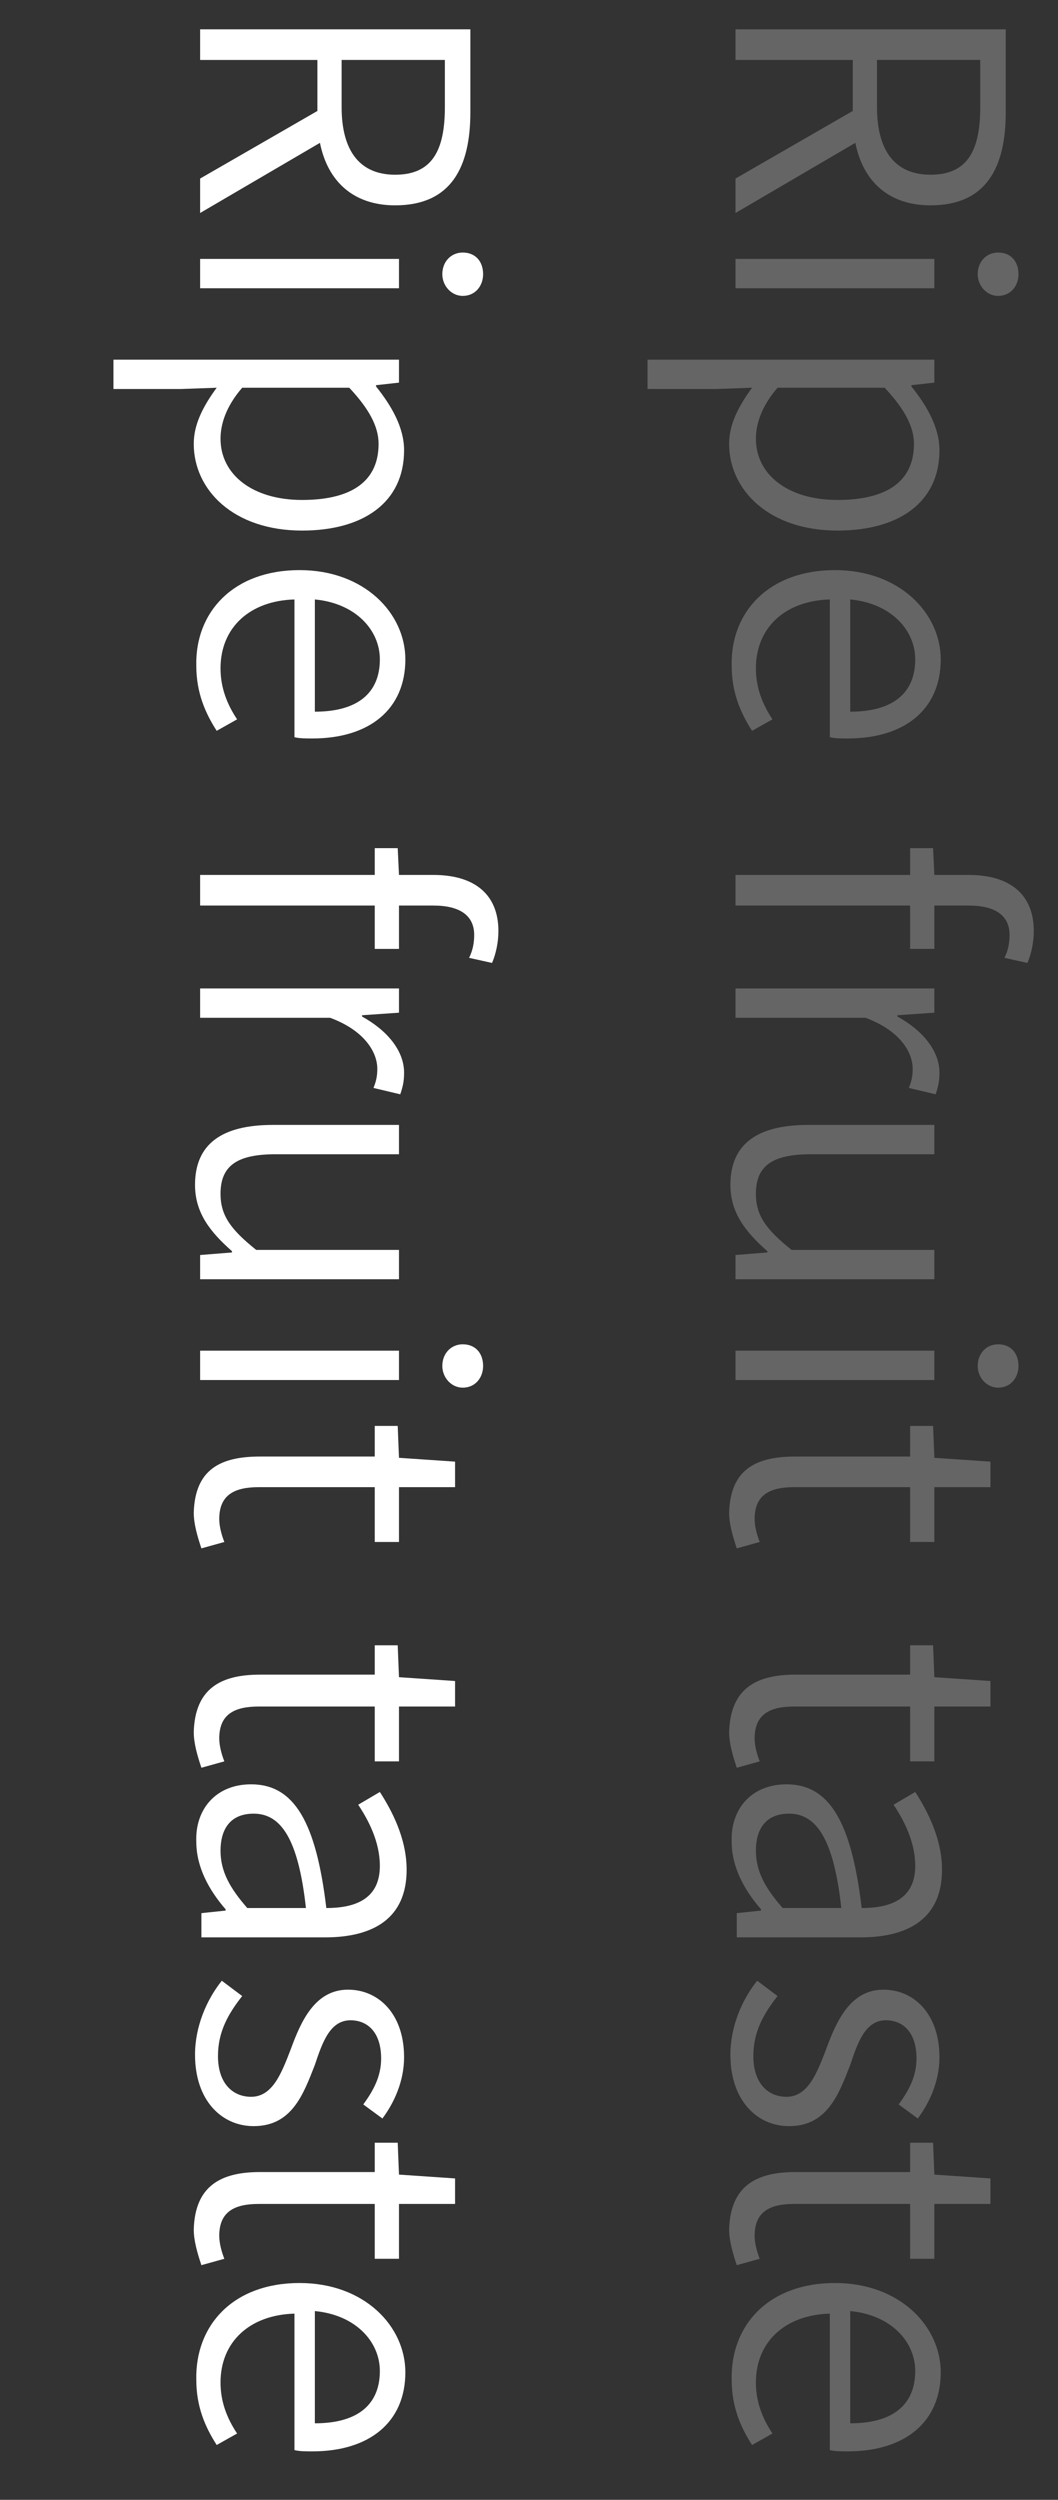 <?xml version="1.0" encoding="utf-8"?>
<!-- Generator: Adobe Illustrator 21.1.0, SVG Export Plug-In . SVG Version: 6.00 Build 0)  -->
<svg version="1.1" id="圖層_1" xmlns="http://www.w3.org/2000/svg" xmlns:xlink="http://www.w3.org/1999/xlink" x="0px" y="0px"
	 viewBox="0 0 83 196" style="enable-background:new 0 0 83 196;" xml:space="preserve">
<rect x="0" y="0" width="83" height="196" fill="#333333" stroke="none"/>
<style type="text/css">
	.st0{display:none;}
	.st1{display:inline;fill:#656565;}
	.st2{display:inline;fill:#FFFFFF;}
	.st3{fill:#656565;}
	.st4{fill:#FFFFFF;}
</style>
<g class="st0">
	<path class="st1" d="M78.7,2.5v6.1c0,4.3-1.5,7.3-5.2,7.3c-2.1,0-3.9-1.1-4.6-3.2h-0.1c-0.5,2.6-2.2,4.4-5.1,4.4
		c-4.1,0-6.2-3.3-6.2-8V2.5H78.7z M59.4,8.7c0,3.8,1.4,6.1,4.4,6.1c2.7,0,4-2.2,4-6.1V4.9h-8.4V8.7z M69.6,8.1
		c0,3.8,1.4,5.4,3.6,5.4c2.6,0,3.6-1.8,3.6-5.2V4.9h-7.2V8.1z"/>
	<path class="st1" d="M73.2,21.2v1.9l-2.9,0.2v0.1c2,1.1,3.3,2.7,3.3,4.4c0,0.7-0.1,1.1-0.3,1.7L71.2,29c0.2-0.5,0.3-0.9,0.3-1.5
		c0-1.3-1-3-3.7-4H57.5v-2.3H73.2z"/>
	<path class="st1" d="M61.5,30.4c3.4,0,5.1,3,5.9,9.7c2.1,0,4.2-0.6,4.2-3.3c0-1.9-0.9-3.6-1.7-4.8l1.7-1c0.9,1.4,2.1,3.6,2.1,6.1
		c0,3.8-2.6,5.3-6.4,5.3h-9.7v-1.9l1.9-0.2v-0.1c-1.3-1.5-2.3-3.3-2.3-5.3C57.1,32.4,58.7,30.4,61.5,30.4z M61.2,40.1h4.6
		c-0.6-5.5-2-7.4-4.1-7.4c-1.9,0-2.6,1.3-2.6,2.9S59.8,38.5,61.2,40.1z"/>
	<path class="st1" d="M73.2,47.6v1.9l-2.3,0.2v0.1c1.5,1.5,2.7,3.1,2.7,5.3c0,3.3-2.1,4.8-6.1,4.8h-9.9v-2.4h9.7
		c3,0,4.4-0.9,4.4-3.1c0-1.7-0.9-2.8-2.6-4.5H57.5v-2.3H73.2z"/>
	<path class="st1" d="M65.3,64c5.1,0,8.3,3.2,8.3,6.8c0,1.9-0.7,3.1-1.9,4.5l2.7-0.1h6.1v2.3H57.5v-1.9l1.9-0.2v-0.1
		c-1.2-1.2-2.3-2.9-2.3-4.8C57.1,66.5,60.1,64,65.3,64z M61.4,75.2h8.5c1.2-1.4,1.7-2.6,1.7-4c0-2.7-2.6-4.7-6.2-4.7
		c-3.9,0-6.2,1.6-6.2,4.5C59.1,72.4,59.9,73.8,61.4,75.2z"/>
	<path class="st1" d="M60.3,88.1l1.7,1.5c-1.7,1.5-2.7,3.7-2.7,5.9c0,2.9,1.5,4.7,3.7,4.7c2.3,0,3-1.6,3.9-3.6l1.4-3.1
		c0.8-2,2.3-4.3,5.4-4.3c3.2,0,5.5,2.8,5.5,6.6c0,2.6-1.1,4.7-2.6,6.2l-1.5-1.3c1.2-1.3,2-2.9,2-4.9c0-2.5-1.2-4.1-3.2-4.1
		c-2.2,0-3,1.9-3.7,3.5l-1.3,3.1c-1.1,2.4-2.5,4.4-5.7,4.4c-3.3,0-5.9-2.8-5.9-7.1C57.1,92.4,58.3,89.9,60.3,88.1z"/>
	<path class="st1" d="M62.2,106.3h9v-2.4H73l0.1,2.5l4.4,0.3v2h-4.4v4.3h-1.9v-4.3h-9.1c-1.9,0-3.1,0.6-3.1,2.5
		c0,0.6,0.2,1.3,0.4,1.8l-1.8,0.5c-0.3-0.9-0.6-1.9-0.6-2.8C57.1,107.4,59.2,106.3,62.2,106.3z"/>
	<path class="st1" d="M65.3,114.9c5.3,0,8.3,3.4,8.3,7.2c0,3.8-3,7.2-8.3,7.2c-5.2,0-8.2-3.4-8.2-7.2
		C57.1,118.3,60.1,114.9,65.3,114.9z M65.3,126.9c3.7,0,6.3-2,6.3-4.8c0-2.8-2.5-4.8-6.3-4.8c-3.7,0-6.2,1.9-6.2,4.8
		C59.1,124.9,61.6,126.9,65.3,126.9z"/>
	<path class="st1" d="M73.2,133.6v1.9l-2.9,0.2v0.1c2,1.1,3.3,2.7,3.3,4.4c0,0.7-0.1,1.1-0.3,1.7l-2.1-0.5c0.2-0.5,0.3-0.9,0.3-1.5
		c0-1.3-1-3-3.7-4H57.5v-2.3H73.2z"/>
	<path class="st1" d="M51,143.7l1.9,0.5c-0.1,0.3-0.2,0.8-0.2,1.2c0,1.8,1.5,3,3.5,3.7l1.2,0.3l15.8-6.3v2.5l-9,3.3
		c-1.4,0.5-3,1-4.4,1.6v0.1c1.4,0.4,3,0.9,4.4,1.3l9,2.9v2.3l-17.1-6c-3-1-5.4-2.7-5.4-5.7C50.7,144.8,50.8,144.2,51,143.7z"/>
</g>
<g class="st0">
	<path class="st2" d="M37.7,2.5v6.1c0,4.3-1.5,7.3-5.2,7.3c-2.1,0-3.9-1.1-4.6-3.2h-0.1c-0.5,2.6-2.2,4.4-5.1,4.4
		c-4.1,0-6.2-3.3-6.2-8V2.5H37.7z M18.4,8.7c0,3.8,1.4,6.1,4.4,6.1c2.7,0,4-2.2,4-6.1V4.9h-8.4V8.7z M28.6,8.1
		c0,3.8,1.4,5.4,3.6,5.4c2.6,0,3.6-1.8,3.6-5.2V4.9h-7.2V8.1z"/>
	<path class="st2" d="M32.2,21.2v1.9l-2.9,0.2v0.1c2,1.1,3.3,2.7,3.3,4.4c0,0.7-0.1,1.1-0.3,1.7L30.2,29c0.2-0.5,0.3-0.9,0.3-1.5
		c0-1.3-1-3-3.7-4H16.5v-2.3H32.2z"/>
	<path class="st2" d="M20.5,30.4c3.4,0,5.1,3,5.9,9.7c2.1,0,4.2-0.6,4.2-3.3c0-1.9-0.9-3.6-1.7-4.8l1.7-1c0.9,1.4,2.1,3.6,2.1,6.1
		c0,3.8-2.6,5.3-6.4,5.3h-9.7v-1.9l1.9-0.2v-0.1c-1.3-1.5-2.3-3.3-2.3-5.3C16.1,32.4,17.7,30.4,20.5,30.4z M20.2,40.1h4.6
		c-0.6-5.5-2-7.4-4.1-7.4c-1.9,0-2.6,1.3-2.6,2.9S18.8,38.5,20.2,40.1z"/>
	<path class="st2" d="M32.2,47.6v1.9l-2.3,0.2v0.1c1.5,1.5,2.7,3.1,2.7,5.3c0,3.3-2.1,4.8-6.1,4.8h-9.9v-2.4h9.7
		c3,0,4.4-0.9,4.4-3.1c0-1.7-0.9-2.8-2.6-4.5H16.5v-2.3H32.2z"/>
	<path class="st2" d="M24.3,64c5.1,0,8.3,3.2,8.3,6.8c0,1.9-0.7,3.1-1.9,4.5l2.7-0.1h6.1v2.3H16.5v-1.9l1.9-0.2v-0.1
		c-1.2-1.2-2.3-2.9-2.3-4.8C16.1,66.5,19.1,64,24.3,64z M20.4,75.2h8.5c1.2-1.4,1.7-2.6,1.7-4c0-2.7-2.6-4.7-6.2-4.7
		c-3.9,0-6.2,1.6-6.2,4.5C18.1,72.4,18.9,73.8,20.4,75.2z"/>
	<path class="st2" d="M19.3,88.1l1.7,1.5c-1.7,1.5-2.7,3.7-2.7,5.9c0,2.9,1.5,4.7,3.7,4.7c2.3,0,3-1.6,3.9-3.6l1.4-3.1
		c0.8-2,2.3-4.3,5.4-4.3c3.2,0,5.5,2.8,5.5,6.6c0,2.6-1.1,4.7-2.6,6.2l-1.5-1.3c1.2-1.3,2-2.9,2-4.9c0-2.5-1.2-4.1-3.2-4.1
		c-2.2,0-3,1.9-3.7,3.5l-1.3,3.1c-1.1,2.4-2.5,4.4-5.7,4.4c-3.3,0-5.9-2.8-5.9-7.1C16.1,92.4,17.3,89.9,19.3,88.1z"/>
	<path class="st2" d="M21.2,106.3h9v-2.4H32l0.1,2.5l4.4,0.3v2h-4.4v4.3h-1.9v-4.3h-9.1c-1.9,0-3.1,0.6-3.1,2.5
		c0,0.6,0.2,1.3,0.4,1.8l-1.8,0.5c-0.3-0.9-0.6-1.9-0.6-2.8C16.1,107.4,18.2,106.3,21.2,106.3z"/>
	<path class="st2" d="M24.3,114.9c5.3,0,8.3,3.4,8.3,7.2c0,3.8-3,7.2-8.3,7.2c-5.2,0-8.2-3.4-8.2-7.2
		C16.1,118.3,19.1,114.9,24.3,114.9z M24.3,126.9c3.7,0,6.3-2,6.3-4.8c0-2.8-2.5-4.8-6.3-4.8c-3.7,0-6.2,1.9-6.2,4.8
		C18.1,124.9,20.6,126.9,24.3,126.9z"/>
	<path class="st2" d="M32.2,133.6v1.9l-2.9,0.2v0.1c2,1.1,3.3,2.7,3.3,4.4c0,0.7-0.1,1.1-0.3,1.7l-2.1-0.5c0.2-0.5,0.3-0.9,0.3-1.5
		c0-1.3-1-3-3.7-4H16.5v-2.3H32.2z"/>
	<path class="st2" d="M10,143.7l1.9,0.5c-0.1,0.3-0.2,0.8-0.2,1.2c0,1.8,1.5,3,3.5,3.7l1.2,0.3l15.8-6.3v2.5l-9,3.3
		c-1.4,0.5-3,1-4.4,1.6v0.1c1.4,0.4,3,0.9,4.4,1.3l9,2.9v2.3l-17.1-6c-3-1-5.4-2.7-5.4-5.7C9.7,144.8,9.8,144.2,10,143.7z"/>
</g>
<g>
	<path class="st3" d="M57.7,14l9.2-5.3v-4h-9.2V2.3h21.2v6.5c0,4.3-1.5,7.3-5.9,7.3c-3.3,0-5.3-1.9-5.9-4.9l-9.4,5.5V14z M68.8,4.7
		v3.7c0,3.4,1.4,5.3,4.2,5.3c2.9,0,3.9-1.9,3.9-5.3V4.7H68.8z"/>
	<path class="st3" d="M73.3,20.3v2.3H57.7v-2.3H73.3z M78.3,19.8c1,0,1.6,0.7,1.6,1.7c0,0.9-0.6,1.7-1.6,1.7c-0.9,0-1.6-0.8-1.6-1.7
		C76.7,20.5,77.4,19.8,78.3,19.8z"/>
	<path class="st3" d="M73.3,28.1V30l-1.8,0.2v0.1c1.2,1.5,2.2,3.2,2.2,5c0,4.1-3.2,6.3-8,6.3c-5.4,0-8.5-3.2-8.5-6.8
		c0-1.5,0.7-2.9,1.8-4.4l-2.8,0.1h-5.4v-2.3H73.3z M65.7,39.2c3.5,0,6-1.2,6-4.4c0-1.4-0.8-2.8-2.3-4.4H61c-1.3,1.5-1.7,2.9-1.7,4
		C59.3,37.2,61.8,39.2,65.7,39.2z"/>
	<path class="st3" d="M65.5,44.7c5.1,0,8.3,3.4,8.3,7c0,3.9-2.8,6.2-7.3,6.2c-0.5,0-1,0-1.4-0.1V47c-3.5,0.1-5.8,2.2-5.8,5.4
		c0,1.5,0.5,2.8,1.3,4l-1.6,0.9c-0.9-1.4-1.6-3-1.6-5.1C57.3,48,60.3,44.7,65.5,44.7z M66.7,55.8c3.4,0,5.1-1.5,5.1-4.1
		c0-2.3-1.9-4.4-5.1-4.7V55.8z"/>
	<path class="st3" d="M78.8,75.1c0.3-0.6,0.4-1.2,0.4-1.8c0-1.5-1.1-2.3-3.2-2.3h-2.7v3.4h-1.9V71H57.7v-2.4h13.7v-2.1h1.8l0.1,2.1
		h2.7c3.2,0,5.1,1.5,5.1,4.4c0,0.9-0.2,1.8-0.5,2.5L78.8,75.1z"/>
	<path class="st3" d="M73.3,77.5v1.9l-2.9,0.2v0.1c2,1.1,3.3,2.7,3.3,4.4c0,0.7-0.1,1.1-0.3,1.7l-2.1-0.5c0.2-0.5,0.3-0.9,0.3-1.5
		c0-1.3-1-3-3.7-4H57.7v-2.3H73.3z"/>
	<path class="st3" d="M63.4,88.2h9.9v2.3h-9.7c-3,0-4.3,0.9-4.3,3.1c0,1.7,0.8,2.8,2.8,4.4h11.2v2.3H57.7v-1.9l2.5-0.2v-0.1
		c-1.7-1.5-2.9-3-2.9-5.2C57.3,89.7,59.4,88.2,63.4,88.2z"/>
	<path class="st3" d="M73.3,105.9v2.3H57.7v-2.3H73.3z M78.3,105.4c1,0,1.6,0.7,1.6,1.7c0,0.9-0.6,1.7-1.6,1.7
		c-0.9,0-1.6-0.8-1.6-1.7C76.7,106.1,77.4,105.4,78.3,105.4z"/>
	<path class="st3" d="M62.4,114.2h9v-2.4h1.8l0.1,2.5l4.4,0.3v2h-4.4v4.3h-1.9v-4.3h-9.1c-1.9,0-3.1,0.6-3.1,2.5
		c0,0.6,0.2,1.3,0.4,1.8l-1.8,0.5c-0.3-0.9-0.6-1.9-0.6-2.8C57.3,115.2,59.3,114.2,62.4,114.2z"/>
	<path class="st3" d="M62.4,131.3h9V129h1.8l0.1,2.5l4.4,0.3v2h-4.4v4.3h-1.9v-4.3h-9.1c-1.9,0-3.1,0.6-3.1,2.5
		c0,0.6,0.2,1.3,0.4,1.8l-1.8,0.5c-0.3-0.9-0.6-1.9-0.6-2.8C57.3,132.4,59.3,131.3,62.4,131.3z"/>
	<path class="st3" d="M61.7,139.9c3.4,0,5.1,3,5.9,9.7c2.1,0,4.2-0.6,4.2-3.3c0-1.9-0.9-3.6-1.7-4.8l1.7-1c0.9,1.4,2.1,3.6,2.1,6.1
		c0,3.8-2.6,5.3-6.4,5.3h-9.7V150l1.9-0.2v-0.1c-1.3-1.5-2.3-3.3-2.3-5.3C57.3,141.9,58.9,139.9,61.7,139.9z M61.4,149.6H66
		c-0.6-5.5-2-7.4-4.1-7.4c-1.9,0-2.6,1.3-2.6,2.9S60,148,61.4,149.6z"/>
	<path class="st3" d="M59.4,155.3l1.6,1.2c-1.1,1.4-1.9,2.8-1.9,4.7c0,2.2,1.2,3.2,2.6,3.2c1.7,0,2.4-1.9,3.1-3.7
		c0.8-2.2,1.9-4.7,4.5-4.7c2.4,0,4.4,1.9,4.4,5.3c0,1.9-0.8,3.6-1.7,4.8l-1.5-1.1c0.8-1.1,1.4-2.2,1.4-3.6c0-2.1-1.1-3-2.4-3
		c-1.6,0-2.2,1.7-2.8,3.5c-0.9,2.3-1.8,4.8-4.8,4.8c-2.5,0-4.6-2-4.6-5.6C57.3,158.9,58.2,156.8,59.4,155.3z"/>
	<path class="st3" d="M62.4,170.3h9V168h1.8l0.1,2.5l4.4,0.3v2h-4.4v4.3h-1.9v-4.3h-9.1c-1.9,0-3.1,0.6-3.1,2.5
		c0,0.6,0.2,1.3,0.4,1.8l-1.8,0.5c-0.3-0.9-0.6-1.9-0.6-2.8C57.3,171.4,59.3,170.3,62.4,170.3z"/>
	<path class="st3" d="M65.5,179c5.1,0,8.3,3.4,8.3,7c0,3.9-2.8,6.2-7.3,6.2c-0.5,0-1,0-1.4-0.1v-10.7c-3.5,0.1-5.8,2.2-5.8,5.4
		c0,1.5,0.5,2.8,1.3,4l-1.6,0.9c-0.9-1.4-1.6-3-1.6-5.1C57.3,182.3,60.3,179,65.5,179z M66.7,190c3.4,0,5.1-1.5,5.1-4.1
		c0-2.3-1.9-4.4-5.1-4.7V190z"/>
</g>
<g>
	<path class="st4" d="M15.7,14l9.2-5.3v-4h-9.2V2.3h21.2v6.5c0,4.3-1.5,7.3-5.9,7.3c-3.3,0-5.3-1.9-5.9-4.9l-9.4,5.5V14z M26.8,4.7
		v3.7c0,3.4,1.4,5.3,4.2,5.3c2.9,0,3.9-1.9,3.9-5.3V4.7H26.8z"/>
	<path class="st4" d="M31.3,20.3v2.3H15.7v-2.3H31.3z M36.3,19.8c1,0,1.6,0.7,1.6,1.7c0,0.9-0.6,1.7-1.6,1.7c-0.9,0-1.6-0.8-1.6-1.7
		C34.7,20.5,35.4,19.8,36.3,19.8z"/>
	<path class="st4" d="M31.3,28.1V30l-1.8,0.2v0.1c1.2,1.5,2.2,3.2,2.2,5c0,4.1-3.2,6.3-8,6.3c-5.4,0-8.5-3.2-8.5-6.8
		c0-1.5,0.7-2.9,1.8-4.4l-2.8,0.1H8.9v-2.3H31.3z M23.7,39.2c3.5,0,6-1.2,6-4.4c0-1.4-0.8-2.8-2.3-4.4H19c-1.3,1.5-1.7,2.9-1.7,4
		C17.3,37.2,19.8,39.2,23.7,39.2z"/>
	<path class="st4" d="M23.5,44.7c5.1,0,8.3,3.4,8.3,7c0,3.9-2.8,6.2-7.3,6.2c-0.5,0-1,0-1.4-0.1V47c-3.5,0.1-5.8,2.2-5.8,5.4
		c0,1.5,0.5,2.8,1.3,4l-1.6,0.9c-0.9-1.4-1.6-3-1.6-5.1C15.3,48,18.3,44.7,23.5,44.7z M24.7,55.8c3.4,0,5.1-1.5,5.1-4.1
		c0-2.3-1.9-4.4-5.1-4.7V55.8z"/>
	<path class="st4" d="M36.8,75.1c0.3-0.6,0.4-1.2,0.4-1.8c0-1.5-1.1-2.3-3.2-2.3h-2.7v3.4h-1.9V71H15.7v-2.4h13.7v-2.1h1.8l0.1,2.1
		h2.7c3.2,0,5.1,1.5,5.1,4.4c0,0.9-0.2,1.8-0.5,2.5L36.8,75.1z"/>
	<path class="st4" d="M31.3,77.5v1.9l-2.9,0.2v0.1c2,1.1,3.3,2.7,3.3,4.4c0,0.7-0.1,1.1-0.3,1.7l-2.1-0.5c0.2-0.5,0.3-0.9,0.3-1.5
		c0-1.3-1-3-3.7-4H15.7v-2.3H31.3z"/>
	<path class="st4" d="M21.4,88.2h9.9v2.3h-9.7c-3,0-4.3,0.9-4.3,3.1c0,1.7,0.8,2.8,2.8,4.4h11.2v2.3H15.7v-1.9l2.5-0.2v-0.1
		c-1.7-1.5-2.9-3-2.9-5.2C15.3,89.7,17.4,88.2,21.4,88.2z"/>
	<path class="st4" d="M31.3,105.9v2.3H15.7v-2.3H31.3z M36.3,105.4c1,0,1.6,0.7,1.6,1.7c0,0.9-0.6,1.7-1.6,1.7
		c-0.9,0-1.6-0.8-1.6-1.7C34.7,106.1,35.4,105.4,36.3,105.4z"/>
	<path class="st4" d="M20.4,114.2h9v-2.4h1.8l0.1,2.5l4.4,0.3v2h-4.4v4.3h-1.9v-4.3h-9.1c-1.9,0-3.1,0.6-3.1,2.5
		c0,0.6,0.2,1.3,0.4,1.8l-1.8,0.5c-0.3-0.9-0.6-1.9-0.6-2.8C15.3,115.2,17.3,114.2,20.4,114.2z"/>
	<path class="st4" d="M20.4,131.3h9V129h1.8l0.1,2.5l4.4,0.3v2h-4.4v4.3h-1.9v-4.3h-9.1c-1.9,0-3.1,0.6-3.1,2.5
		c0,0.6,0.2,1.3,0.4,1.8l-1.8,0.5c-0.3-0.9-0.6-1.9-0.6-2.8C15.3,132.4,17.3,131.3,20.4,131.3z"/>
	<path class="st4" d="M19.7,139.9c3.4,0,5.1,3,5.9,9.7c2.1,0,4.2-0.6,4.2-3.3c0-1.9-0.9-3.6-1.7-4.8l1.7-1c0.9,1.4,2.1,3.6,2.1,6.1
		c0,3.8-2.6,5.3-6.4,5.3h-9.7V150l1.9-0.2v-0.1c-1.3-1.5-2.3-3.3-2.3-5.3C15.3,141.9,16.9,139.9,19.7,139.9z M19.4,149.6H24
		c-0.6-5.5-2-7.4-4.1-7.4c-1.9,0-2.6,1.3-2.6,2.9S18,148,19.4,149.6z"/>
	<path class="st4" d="M17.4,155.3l1.6,1.2c-1.1,1.4-1.9,2.8-1.9,4.7c0,2.2,1.2,3.2,2.6,3.2c1.7,0,2.4-1.9,3.1-3.7
		c0.8-2.2,1.9-4.7,4.5-4.7c2.4,0,4.4,1.9,4.4,5.3c0,1.9-0.8,3.6-1.7,4.8l-1.5-1.1c0.8-1.1,1.4-2.2,1.4-3.6c0-2.1-1.1-3-2.4-3
		c-1.6,0-2.2,1.7-2.8,3.5c-0.9,2.3-1.8,4.8-4.8,4.8c-2.5,0-4.6-2-4.6-5.6C15.3,158.9,16.2,156.8,17.4,155.3z"/>
	<path class="st4" d="M20.4,170.3h9V168h1.8l0.1,2.5l4.4,0.3v2h-4.4v4.3h-1.9v-4.3h-9.1c-1.9,0-3.1,0.6-3.1,2.5
		c0,0.6,0.2,1.3,0.4,1.8l-1.8,0.5c-0.3-0.9-0.6-1.9-0.6-2.8C15.3,171.4,17.3,170.3,20.4,170.3z"/>
	<path class="st4" d="M23.5,179c5.1,0,8.3,3.4,8.3,7c0,3.9-2.8,6.2-7.3,6.2c-0.5,0-1,0-1.4-0.1v-10.7c-3.5,0.1-5.8,2.2-5.8,5.4
		c0,1.5,0.5,2.8,1.3,4l-1.6,0.9c-0.9-1.4-1.6-3-1.6-5.1C15.3,182.3,18.3,179,23.5,179z M24.7,190c3.4,0,5.1-1.5,5.1-4.1
		c0-2.3-1.9-4.4-5.1-4.7V190z"/>
</g>
</svg>
